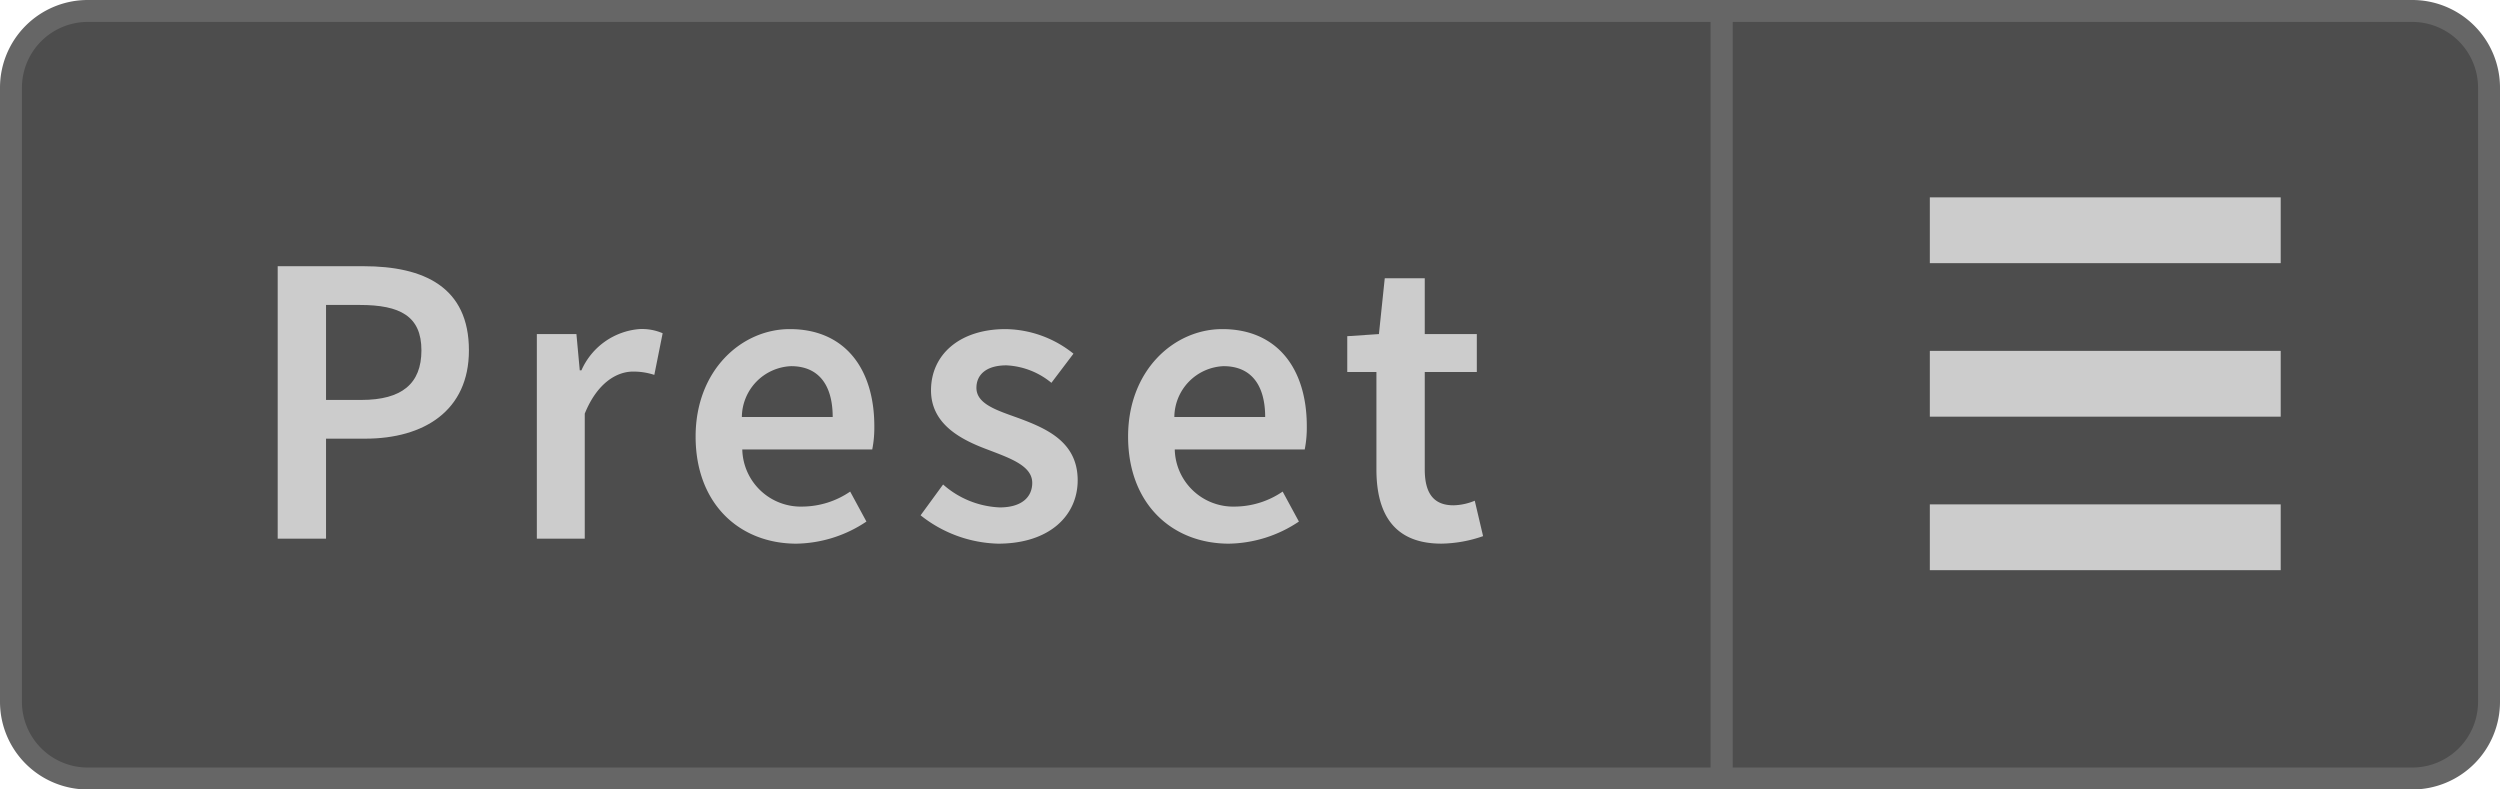 <svg xmlns="http://www.w3.org/2000/svg" width="114" height="36" viewBox="0 0 114 36"><title>Menu_Preset_Enabled_L</title><path d="M78.5,35.5V.5H110A3.504,3.504,0,0,1,113.5,4V32a3.504,3.504,0,0,1-3.5,3.5Z" fill="#4d4d4d"/><path d="M110,1a3.003,3.003,0,0,1,3,3V32a3.003,3.003,0,0,1-3,3H79V1h31m0-1H78V36h32a4,4,0,0,0,4-4V4a4,4,0,0,0-4-4Z" fill="#666"/><path d="M4,35.5A3.504,3.504,0,0,1,.5,32V4A3.504,3.504,0,0,1,4,.5H78.5v35Z" fill="#4d4d4d"/><path d="M78,1V35H4a3.003,3.003,0,0,1-3-3V4A3.003,3.003,0,0,1,4,1H78m1-1H4A4,4,0,0,0,0,4V32a4,4,0,0,0,4,4H79V0Z" fill="#666"/><path d="M16.576,12.139c2.755,0,4.807.949,4.807,3.837,0,2.755-2.052,4.027-4.73,4.027H14.867V24.562h-2.204V12.139Zm2.641,3.837c0-1.558-.969-2.07-2.812-2.07H14.867v4.331h1.614C18.324,18.236,19.217,17.496,19.217,15.976Z" fill="#ccc"/><path d="M26.285,15.234l.152,1.653h.076a3.169,3.169,0,0,1,2.641-1.881,2.372,2.372,0,0,1,1.063.19l-.38,1.899a3.055,3.055,0,0,0-.969-.151c-.741,0-1.634.512-2.203,1.918V24.562H24.48V15.234Z" fill="#ccc"/><path d="M31.72,19.908c0-3.039,2.108-4.901,4.293-4.901,2.527,0,3.856,1.823,3.856,4.427a5.11,5.11,0,0,1-.095,1.063H33.848a2.669,2.669,0,0,0,2.754,2.603,3.9,3.9,0,0,0,2.166-.684l.741,1.367A5.88,5.88,0,0,1,36.317,24.791C33.733,24.791,31.72,22.986,31.72,19.908Zm4.351-3.211a2.343,2.343,0,0,0-2.242,2.318h4.142C37.97,17.571,37.343,16.697,36.07,16.697Z" fill="#ccc"/><path d="M41.979,23.498l1.026-1.405a4.153,4.153,0,0,0,2.583,1.045c1.007,0,1.482-.476,1.482-1.12,0-.779-1.007-1.121-1.995-1.502-1.234-.455-2.621-1.158-2.621-2.717,0-1.633,1.311-2.792,3.4-2.792a5.035,5.035,0,0,1,3.096,1.121L47.944,17.457a3.472,3.472,0,0,0-2.051-.797c-.932,0-1.368.437-1.368,1.025,0,.74.931,1.025,1.938,1.387,1.273.475,2.679,1.083,2.679,2.83,0,1.596-1.272,2.889-3.629,2.889A5.901,5.901,0,0,1,41.979,23.498Z" fill="#ccc"/><path d="M51.441,19.908c0-3.039,2.108-4.901,4.293-4.901,2.527,0,3.856,1.823,3.856,4.427a5.11,5.11,0,0,1-.095,1.063H53.569a2.669,2.669,0,0,0,2.754,2.603,3.9,3.9,0,0,0,2.166-.684l.741,1.367A5.88,5.88,0,0,1,56.039,24.791C53.455,24.791,51.441,22.986,51.441,19.908ZM55.792,16.697a2.343,2.343,0,0,0-2.242,2.318h4.142C57.691,17.571,57.064,16.697,55.792,16.697Z" fill="#ccc"/><path d="M62.765,21.409V16.964H61.435V15.33l1.444-.096.266-2.545h1.824v2.545h2.374v1.729h-2.374v4.445c0,1.102.418,1.634,1.311,1.634a2.685,2.685,0,0,0,.969-.209l.38,1.615a5.988,5.988,0,0,1-1.899.342C63.562,24.791,62.765,23.423,62.765,21.409Z" fill="#ccc"/><line x1="104" y1="17.5" x2="88" y2="17.5" fill="none" stroke="#ccc" stroke-miterlimit="10" stroke-width="3"/><line x1="104" y1="10.5" x2="88" y2="10.5" fill="none" stroke="#ccc" stroke-miterlimit="10" stroke-width="3"/><line x1="104" y1="24.5" x2="88" y2="24.5" fill="none" stroke="#ccc" stroke-miterlimit="10" stroke-width="3"/></svg>
